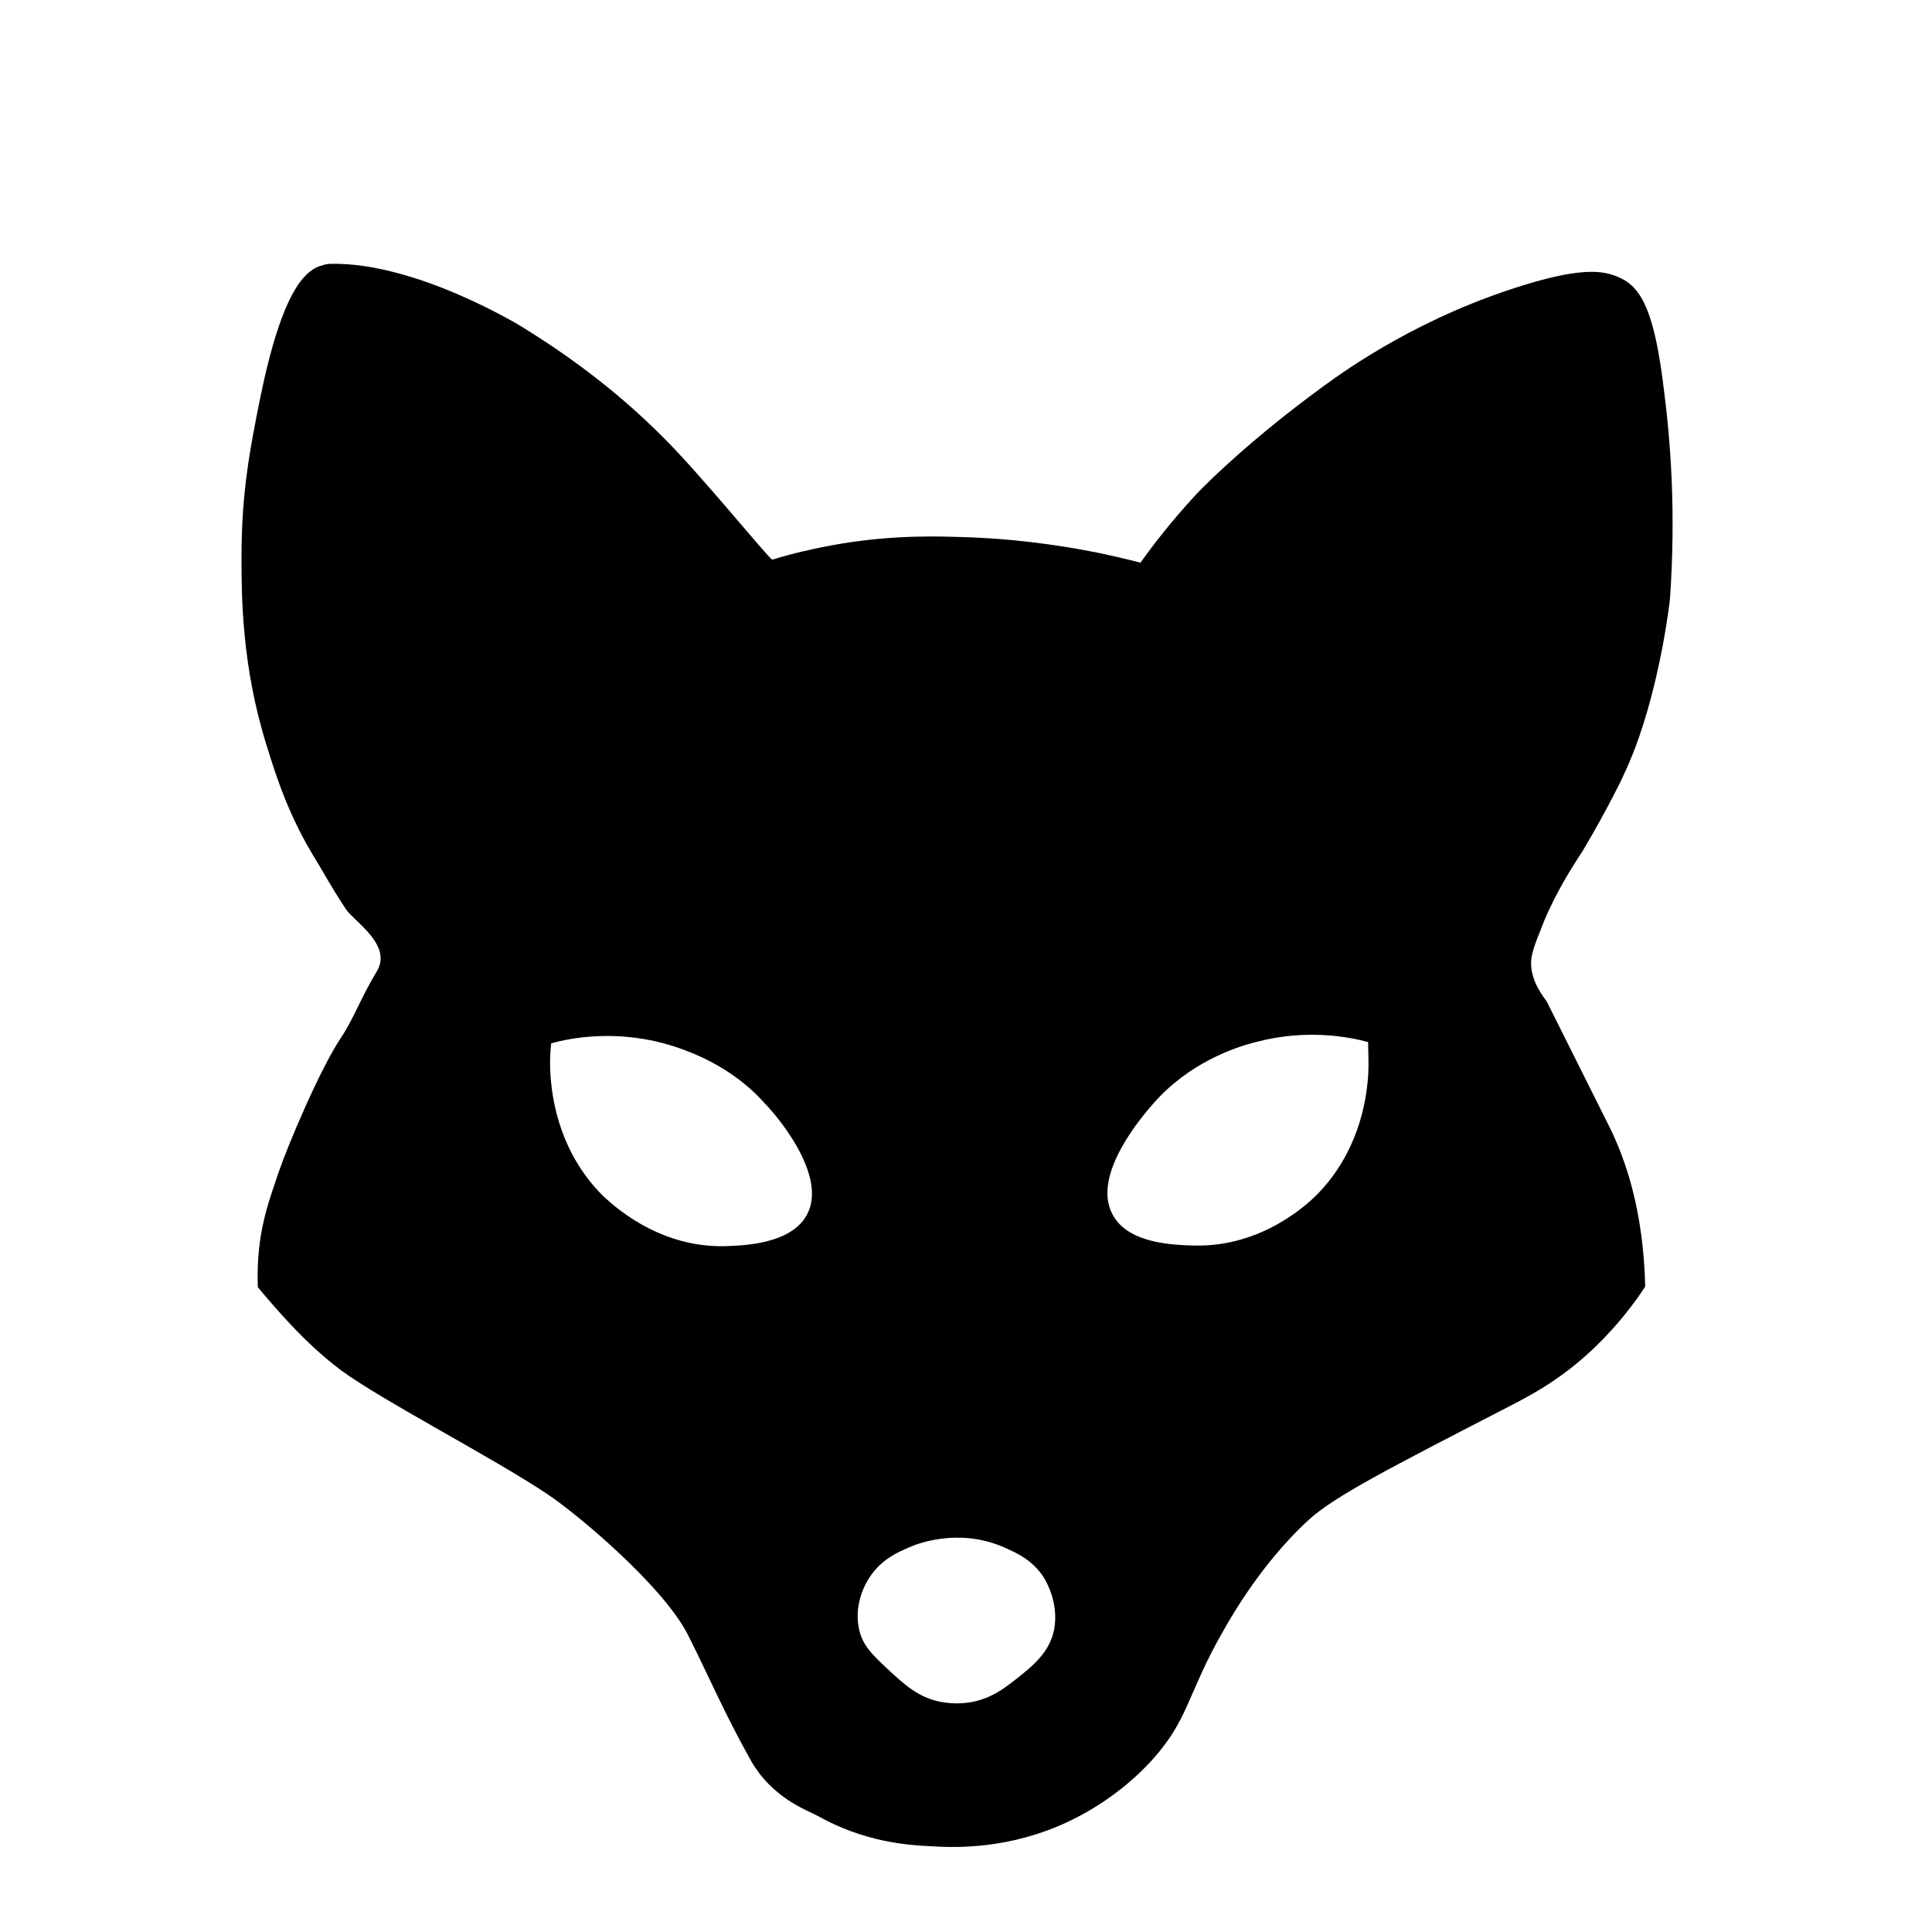 <svg width="320" height="320" viewBox="0 0 320 320" fill="none" xmlns="http://www.w3.org/2000/svg">
<path d="M268.5 46.1C266 44.9 262.7 44.1 252.8 47.1C235.6 52.3 223.4 60.9 219.3 63.9C207.5 72.5 200.2 79.7 198.3 81.7C194.2 86.1 191.1 90.1 188.9 93.2C186.6 92.6 183.3 91.8 179.5 91.1C170.7 89.5 163.7 89.1 160.6 89C155.2 88.8 148.4 88.6 139.6 90C134.8 90.8 130.8 91.8 127.9 92.7C126.8 91.9 116.3 78.9 110.1 72.7C101.7 64.2 93.2 58.3 86.4 54.1C86.4 54.1 69 43.4 54.8 43.7C54.4 43.7 53.9 43.8 53.9 43.8C53.8 43.8 53.7 43.8 53.6 43.9C50.7 44.5 46.8 47.8 43.1 65.9C41.5 73.9 40 81.3 40 92.2C40 98.5 40 110.3 44.2 123.6C45.8 128.8 47.9 135.3 52.3 142.4C53.2 143.8 54.4 146.2 57.3 150.6C58.5 152.5 65.1 156.5 62.4 160.9C59.8 165.2 58.5 168.9 56.4 172C53 177.1 47.7 189.6 46.1 194.3C44.4 199.4 42.4 204.4 42.7 213.2C45.5 216.5 50.3 222.3 56.4 226.9C63.3 232 81.6 241.4 90.7 247.5C95.8 250.9 109.8 262.7 113.9 270.7C117.2 277.2 119.9 283.6 124.2 291.3C127.8 297.9 133.9 299.9 135.3 300.7C143.1 305.1 150.2 305.6 154.2 305.8C157.8 306 167.1 306.5 177.4 301.5C185 297.8 189.6 292.9 191.1 291.2C196.5 285.1 196.7 281.1 201.4 272.3C203 269.4 208.2 259.6 216.8 251.7C221.1 247.8 230.3 243.1 248.5 233.7C253 231.4 258.2 228.8 263.9 223.4C268 219.5 270.8 215.7 272.5 213.1C272.2 200.6 269.3 192.1 266.5 186.5C259.7 172.9 256.3 166.1 256.2 165.9C255.6 165 253.8 162.9 253.6 159.9C253.5 158.1 254.2 156.5 255.5 153.2C255.8 152.4 256.7 150.2 258.4 147.1C259.3 145.4 260.6 143.3 262.1 141C262.1 141 265.2 135.9 268.3 129.7C268.6 129 268.8 128.7 269 128.2C269 128.2 270.3 125.5 271.4 122.3C275.3 111.2 276.6 99.2 276.6 99.2C277.6 84.8 276.7 73.1 275.6 64.6C274.1 52 272 47.8 268.5 46.1V46.1ZM133.6 201.3C130.9 206.1 123.1 206.3 120.1 206.4C108.7 206.7 101 199.1 99.8 198C92.7 190.9 91.6 182.2 91.3 179.5C91 176.8 91.1 174.4 91.3 172.8C94.6 171.9 101.6 170.6 109.9 172.8C113.5 173.8 121 176.3 126.8 182.9C128.3 184.4 137.3 194.7 133.6 201.3V201.3ZM174.6 269.9C173.8 273.8 171 276 167.8 278.5C166.1 279.8 164.1 281.3 161 281.9C159.9 282.1 158.1 282.3 155.9 281.9C152.1 281.2 149.7 278.9 147.4 276.8C144.5 274.1 142.9 272.6 142.3 269.9C141.4 265.9 143.2 262.5 144 261.3C146 258.2 148.9 257 150.8 256.2C151.7 255.8 158.6 253 166.1 256.2C168.1 257.1 170.9 258.2 172.9 261.3C173.3 262 175.4 265.5 174.6 269.9ZM226.5 179.4C226.2 182.2 225.1 190.8 218.1 197.9C216.9 199.1 209.2 206.6 197.8 206.3C194.7 206.2 186.9 206.1 184.3 201.2C180.6 194.5 189.7 184.3 191.1 182.7C196.9 176.1 204.4 173.5 208 172.6C216.3 170.4 223.3 171.7 226.6 172.6C226.6 174.3 226.8 176.7 226.5 179.4V179.4Z" fill="black"/>
</svg>
